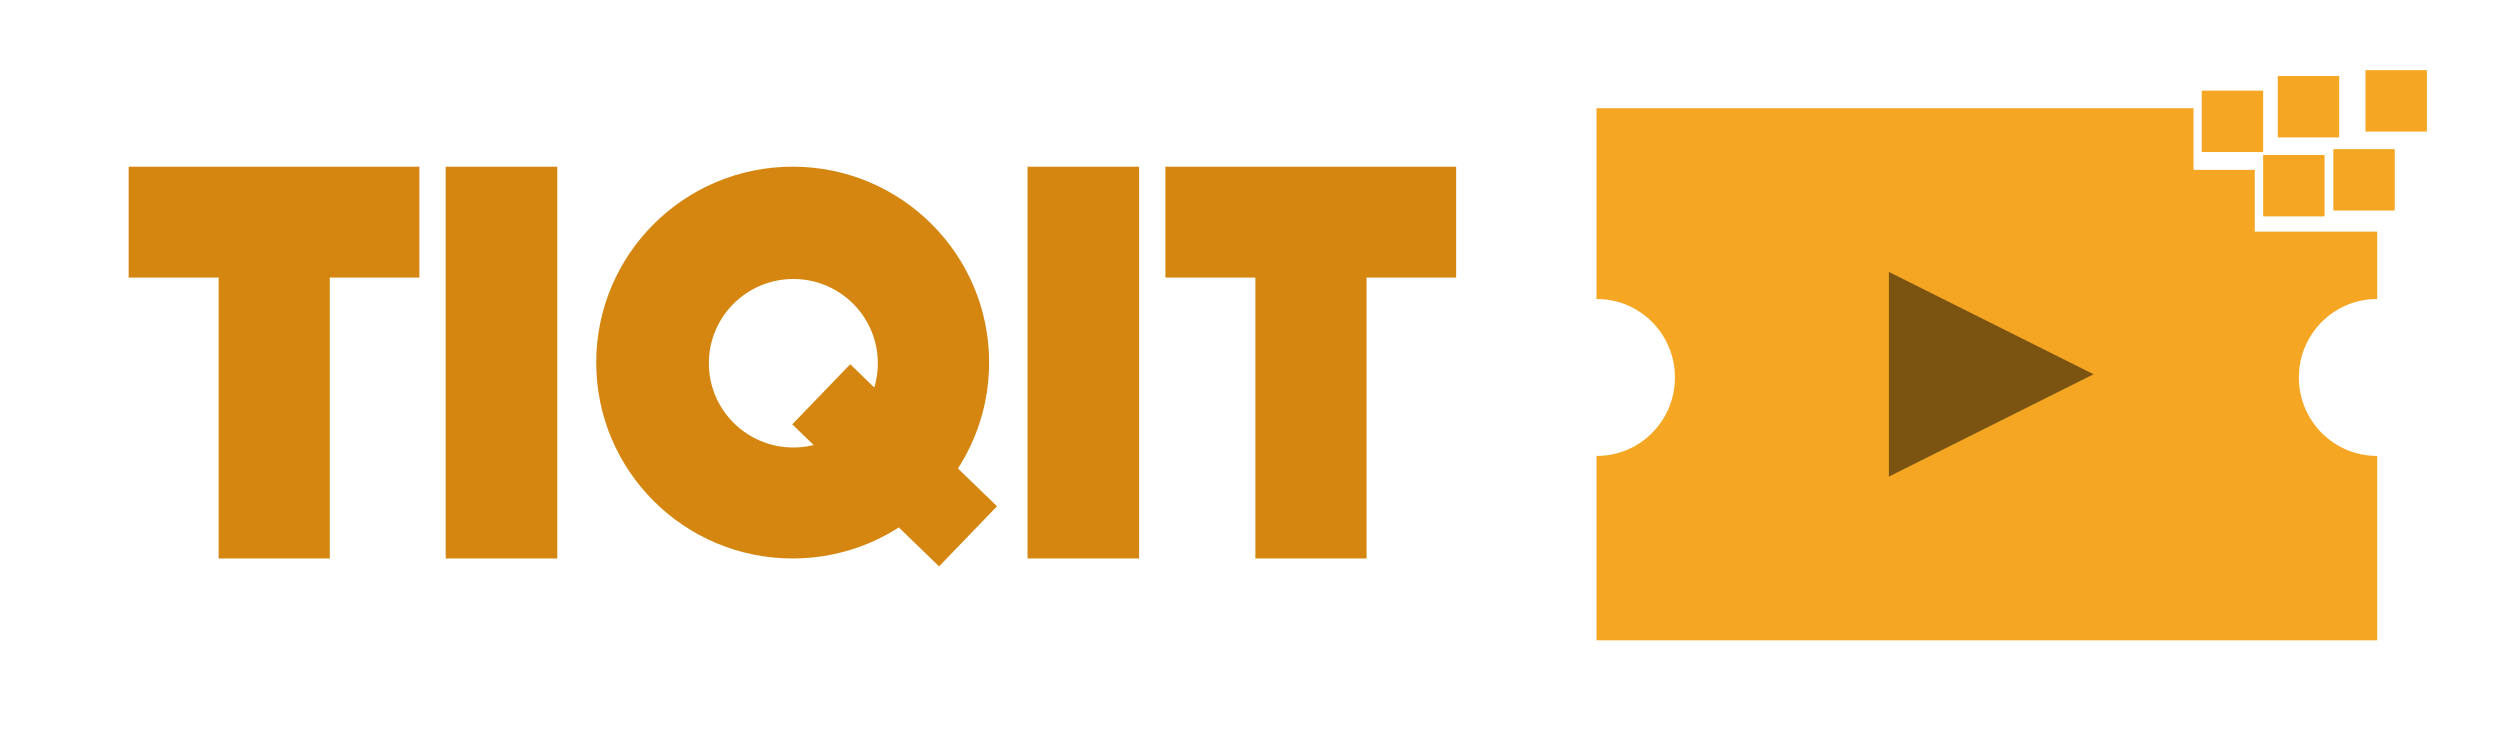 <?xml version="1.0" encoding="UTF-8"?>
<svg width="855px" height="250px" viewBox="0 0 855 250" version="1.1" xmlns="http://www.w3.org/2000/svg" xmlns:xlink="http://www.w3.org/1999/xlink">
    <title>Slice Copy</title>
    <g id="Page-1" stroke="none" stroke-width="1" fill="none" fill-rule="evenodd">
        <g id="Group-14" transform="translate(-171, 0)">
            <g id="Group-3" transform="translate(215, 56.778)" fill="#D48610">
                <g id="Group-2" transform="translate(0, 0.222)">
                    <path d="M99.426,37.932 L68.792,37.932 L68.792,134 L30.768,134 L30.768,37.932 L0,37.932 L0,0.014 L99.426,0.014 L99.426,37.932 Z M146.586,0.014 L146.586,134 L108.428,134 L108.428,0.014 L146.586,0.014 Z M345.572,0.014 L345.572,134 L307.414,134 L307.414,0.014 L345.572,0.014 Z M454,37.932 L423.366,37.932 L423.366,134 L385.342,134 L385.342,37.932 L354.574,37.932 L354.574,0.014 L454,0.014 L454,37.932 Z" id="tiqit-copy-2"></path>
                    <g id="Group" transform="translate(159.907, 0)" fill-rule="nonzero">
                        <path d="M67.187,0 C104.293,0 134.374,29.997 134.374,67 C134.374,104.003 104.293,134 67.187,134 C30.081,134 0,104.003 0,67 C0,29.997 30.081,0 67.187,0 Z M67.416,38.416 C51.459,38.416 38.523,51.316 38.523,67.229 C38.523,83.141 51.459,96.041 67.416,96.041 C83.373,96.041 96.309,83.141 96.309,67.229 C96.309,51.316 83.373,38.416 67.416,38.416 Z" id="Combined-Shape"></path>
                    </g>
                </g>
                <polygon id="Path" transform="translate(261.967, 102.357) rotate(-46) translate(-261.967, -102.357)" points="276.278 67.415 276.212 137.275 247.656 137.299 247.722 67.439"></polygon>
            </g>
            <g id="Group-11" transform="translate(717, 24)">
                <path d="M204.194,13 L204.194,34.102 L225.13,34.102 L225.13,55.204 L267,55.204 L267.001,78.262 C266.963,78.262 266.925,78.262 266.888,78.262 C252.156,78.262 240.214,90.274 240.214,105.093 C240.214,119.911 252.156,131.924 266.888,131.924 L267,131.922 L267,195 L0.001,195 L0,131.923 L0.157,131.924 C14.888,131.924 26.83,119.911 26.83,105.093 C26.83,90.274 14.888,78.262 0.157,78.262 L0,78.262 L0.001,13 L204.194,13 Z" id="Combined-Shape" fill="#F5A622"></path>
                <rect id="Rectangle-7" fill="#F5A622" x="228" y="29" width="21" height="21"></rect>
                <rect id="Rectangle-7" fill="#F5A622" x="252" y="27" width="21" height="21"></rect>
                <rect id="Rectangle-7" fill="#F5A622" x="263" y="0" width="21" height="21"></rect>
                <rect id="Rectangle-7" fill="#F5A622" x="233" y="2" width="21" height="21"></rect>
                <rect id="Rectangle-7" fill="#F5A622" x="207" y="7" width="21" height="21"></rect>
                <polygon id="Triangle" fill="#000000" fill-rule="nonzero" opacity="0.495" transform="translate(135, 104) rotate(-270) translate(-135, -104)" points="135 69 170 139 100 139 115.401 108.197"></polygon>
            </g>
        </g>
    </g>
</svg>